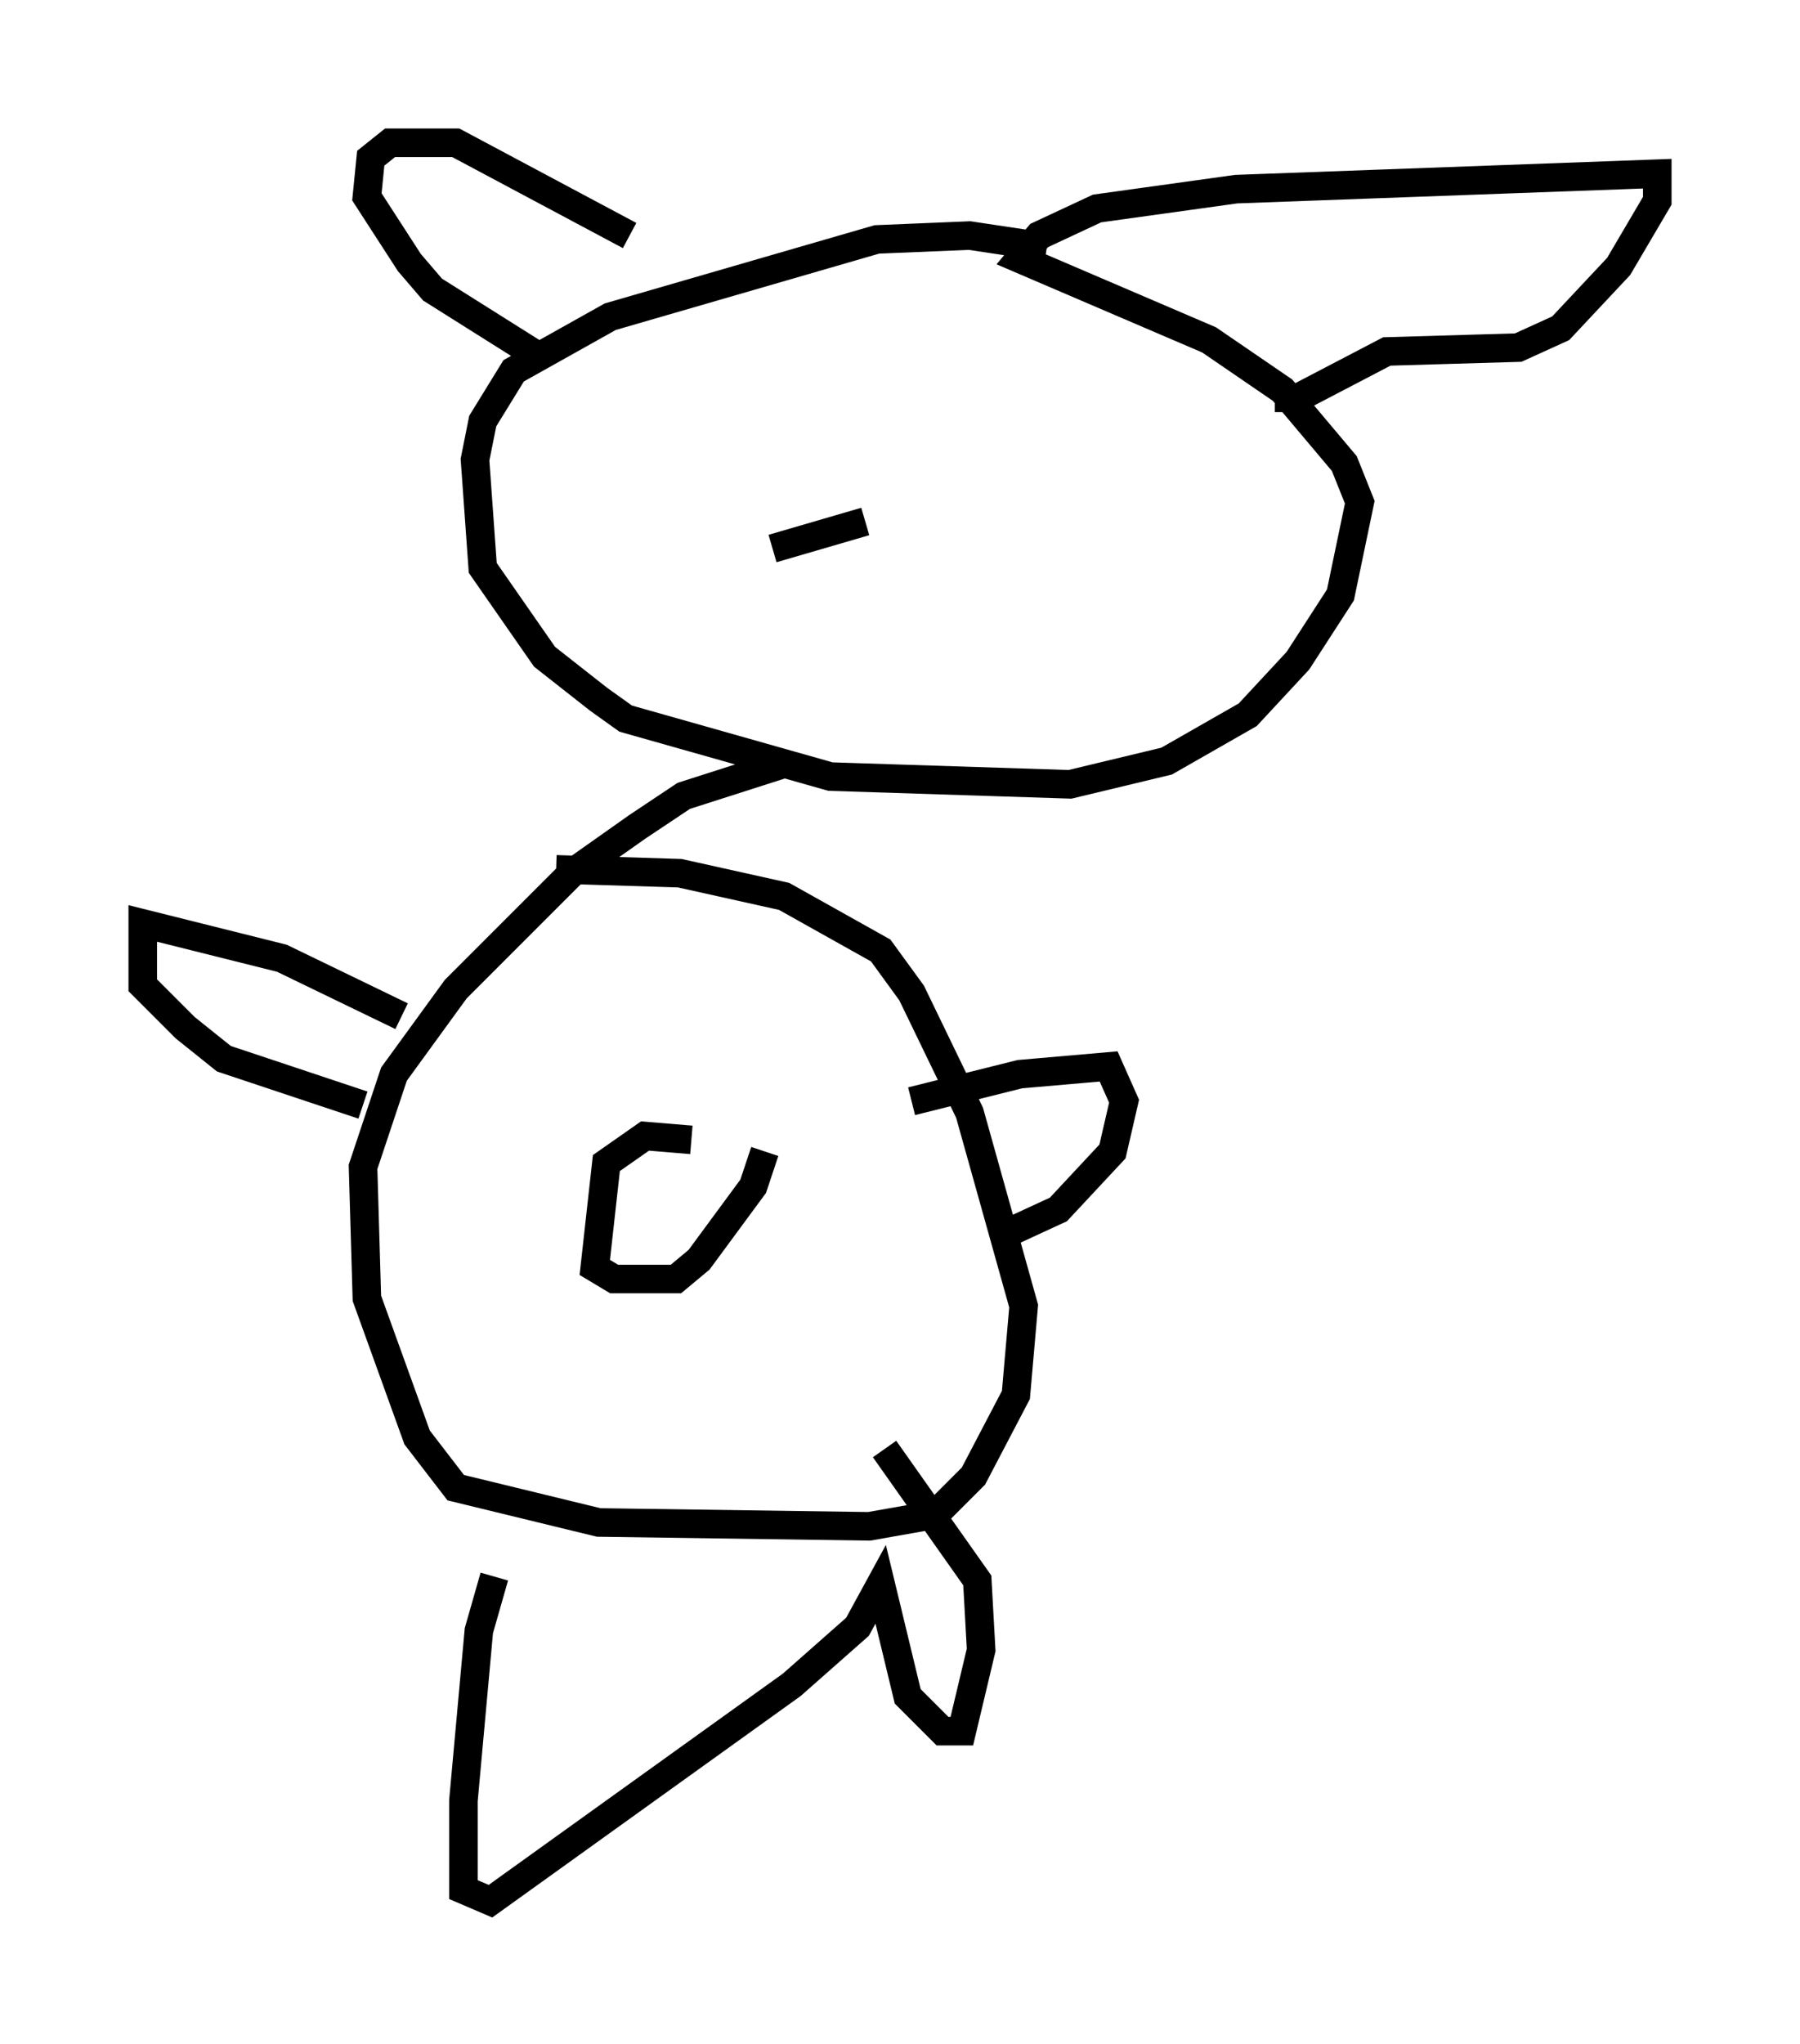 <?xml version="1.0" encoding="utf-8" ?>
<svg baseProfile="full" height="71.569" version="1.1" width="63.044" xmlns="http://www.w3.org/2000/svg" xmlns:ev="http://www.w3.org/2001/xml-events" xmlns:xlink="http://www.w3.org/1999/xlink"><defs /><rect fill="white" height="71.569" width="63.044" x="0" y="0" /><path d="M40.724, 10.954 m-4.059, -2.3 l-2.706, -0.406 -3.248, 0.135 l-9.337, 2.706 -3.383, 1.894 l-1.083, 1.759 -0.271, 1.353 l0.271, 3.789 2.165, 3.112 l1.894, 1.488 0.947, 0.677 l7.172, 2.03 8.39, 0.271 l3.383, -0.812 2.842, -1.624 l1.759, -1.894 1.488, -2.3 l0.677, -3.248 -0.541, -1.353 l-2.165, -2.571 -2.571, -1.759 l-6.631, -2.842 0.677, -0.812 l2.03, -0.947 4.871, -0.677 l14.75, -0.541 0.0, 0.947 l-1.353, 2.3 -2.03, 2.165 l-1.488, 0.677 -4.601, 0.135 l-3.112, 1.624 -0.812, 0.0 m-22.598, -5.683 l-6.089, -3.248 -2.3, 0.0 l-0.677, 0.541 -0.135, 1.353 l1.488, 2.3 0.812, 0.947 l3.654, 2.3 m8.525, 14.344 l-3.383, 1.083 -1.624, 1.083 l-2.3, 1.624 -4.059, 4.059 l-2.165, 2.977 -1.083, 3.248 l0.135, 4.601 1.759, 4.871 l1.353, 1.759 5.007, 1.218 l9.472, 0.135 2.3, -0.406 l1.353, -1.353 1.488, -2.842 l0.271, -3.112 -1.894, -6.766 l-2.03, -4.195 -1.083, -1.488 l-3.383, -1.894 -3.654, -0.812 l-4.33, -0.135 m4.736, 9.472 l-1.624, -0.135 -1.353, 0.947 l-0.406, 3.654 0.677, 0.406 l2.165, 0.0 0.812, -0.677 l1.894, -2.571 0.406, -1.218 m5.142, -1.759 l3.789, -0.947 3.112, -0.271 l0.541, 1.218 -0.406, 1.759 l-1.894, 2.03 -1.759, 0.812 m-21.245, -7.578 l-4.195, -2.03 -4.871, -1.218 l0.0, 2.165 1.488, 1.488 l1.353, 1.083 4.871, 1.624 m4.601, 16.509 l-0.541, 1.894 -0.541, 5.954 l0.0, 3.112 0.947, 0.406 l10.555, -7.578 2.3, -2.03 l0.812, -1.488 0.947, 3.924 l1.218, 1.218 0.677, 0.0 l0.677, -2.842 -0.135, -2.436 l-3.248, -4.601 m-3.924, -31.529 l3.248, -0.947 " fill="none" stroke="black" stroke-width="1" /></svg>